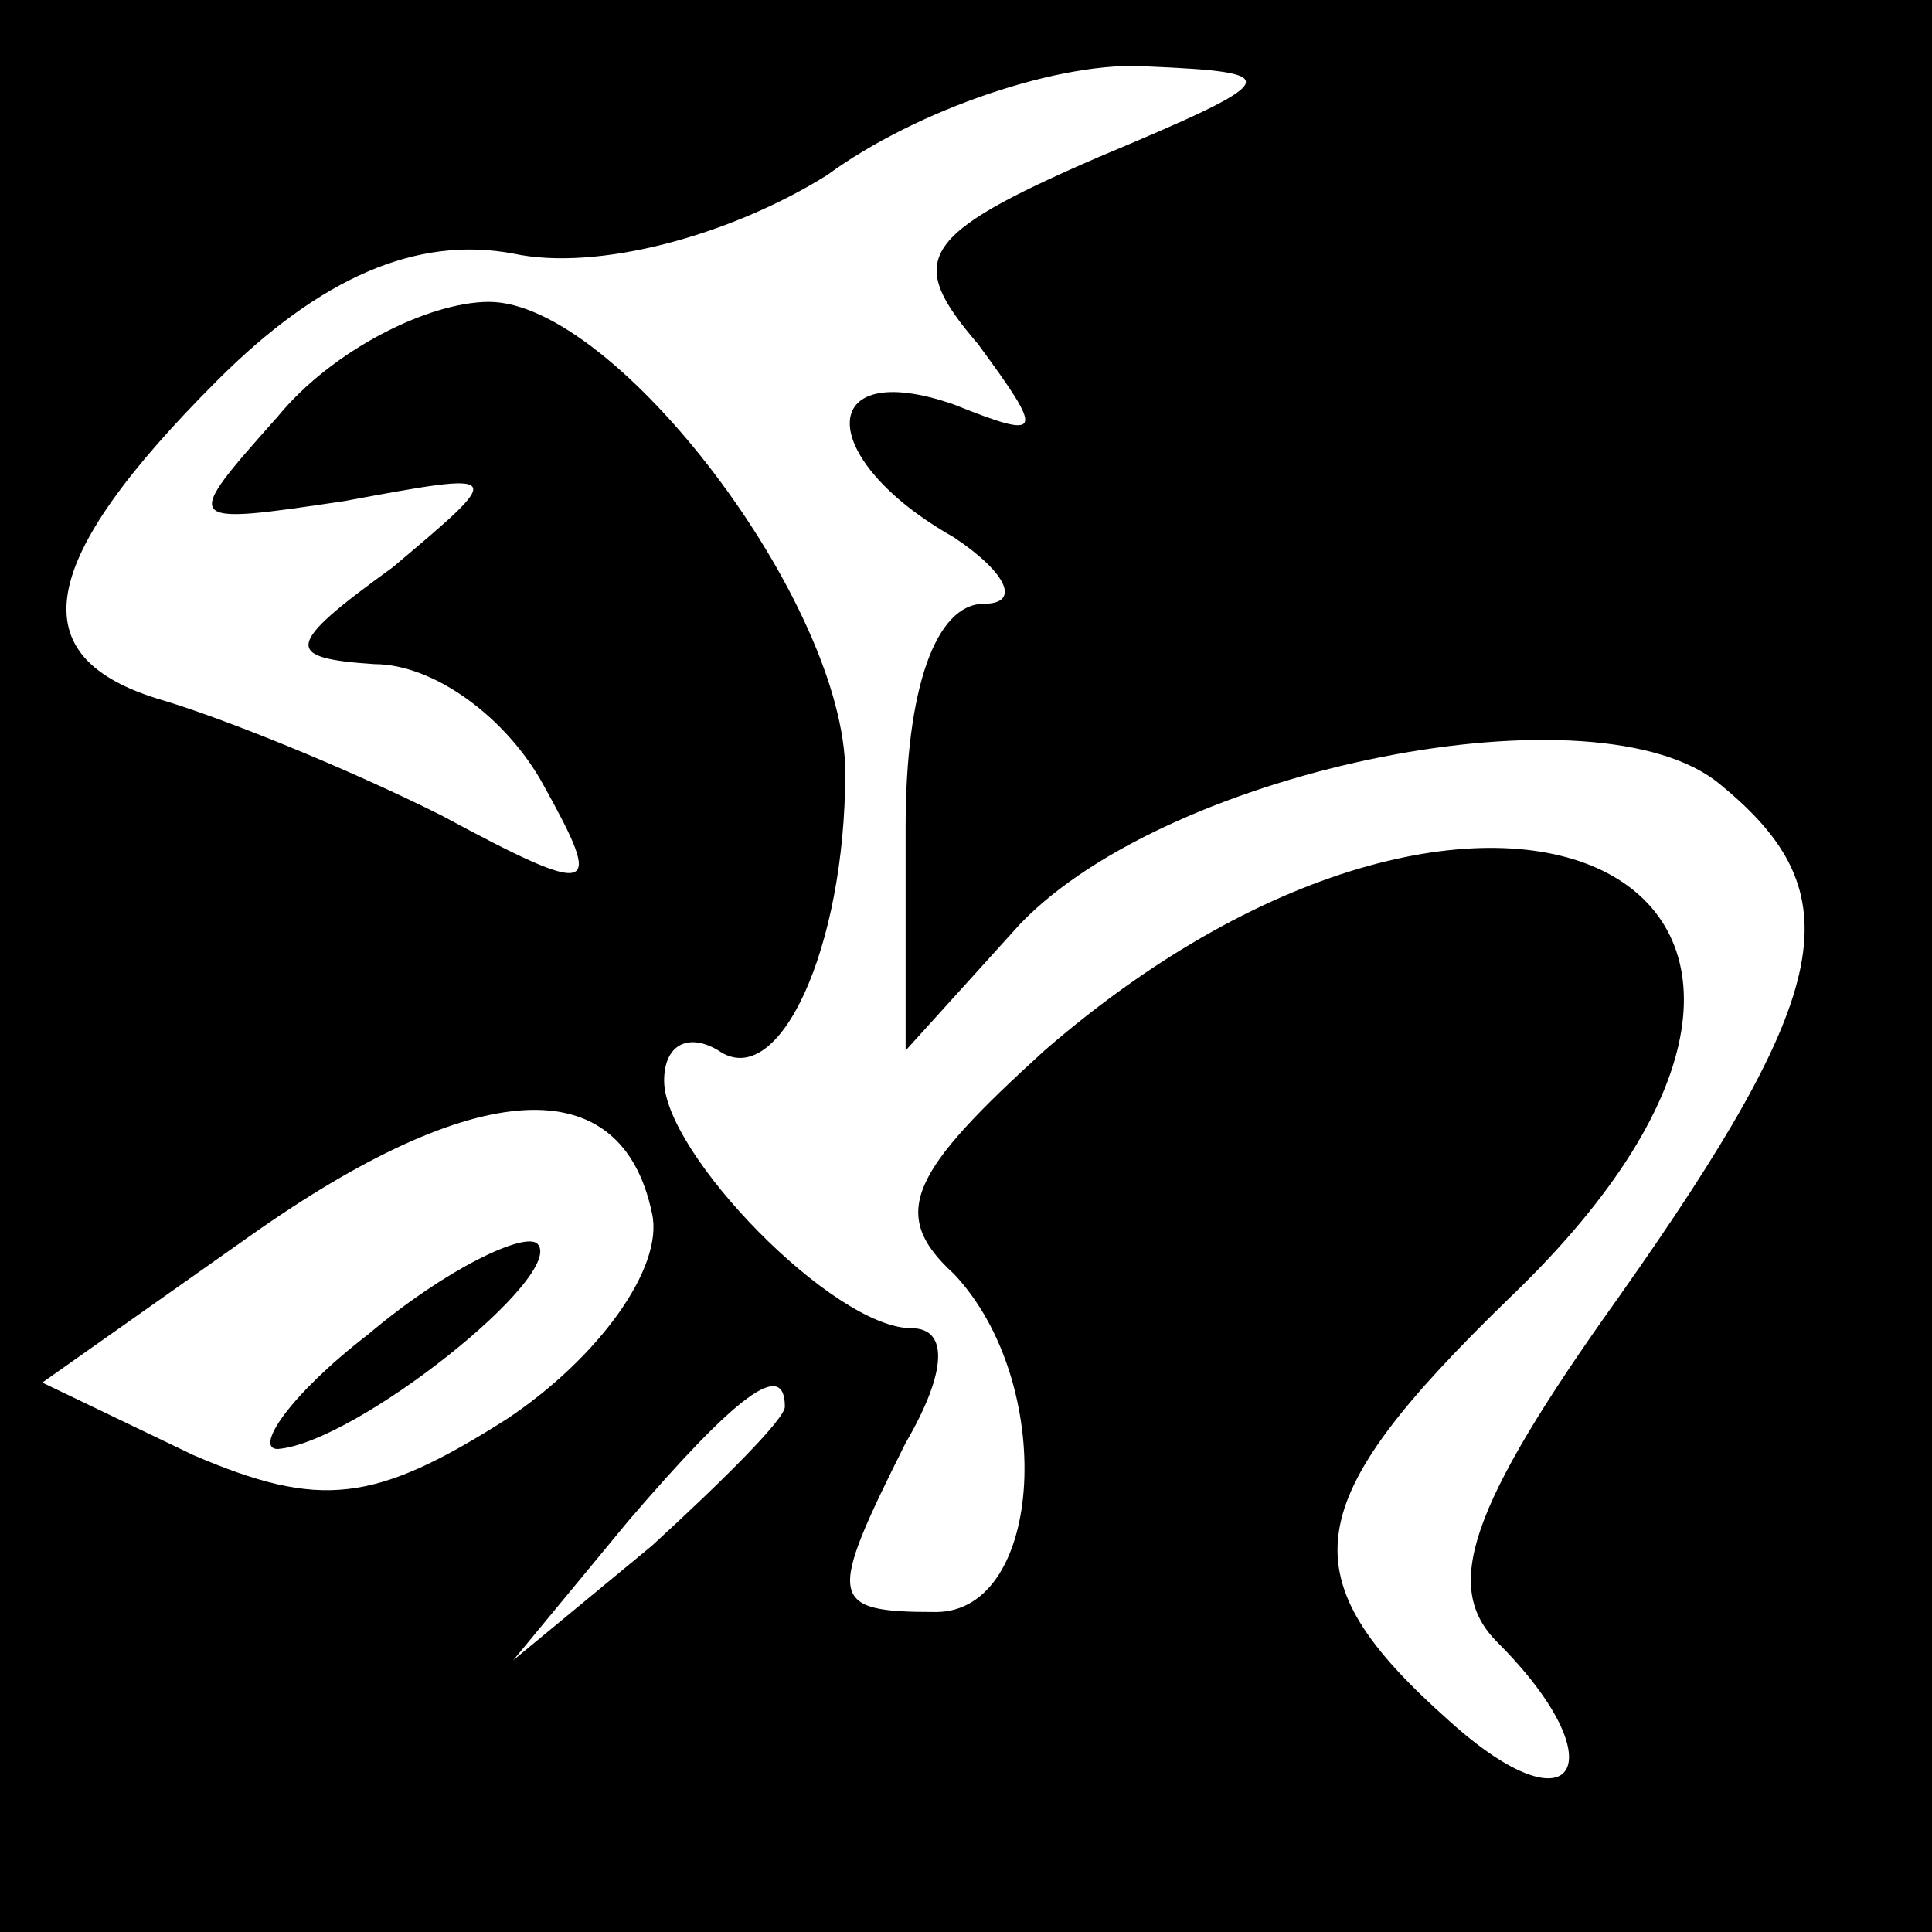 <?xml version="1.0" standalone="no"?>
<!DOCTYPE svg PUBLIC "-//W3C//DTD SVG 20010904//EN"
 "http://www.w3.org/TR/2001/REC-SVG-20010904/DTD/svg10.dtd">
<svg version="1.0" xmlns="http://www.w3.org/2000/svg"
 width="32pt" height="32pt" viewBox="0 0 32 32"
 preserveAspectRatio="xMidYMid meet">
<rect x="0" y="0" width="32" height="32" fill="#808080" stroke="none"/>
<g transform="translate(0,32) scale(0.1,-0.1)"
fill="#000000" stroke="none">
<path fill="#000000" stroke="none" d="M0 160 l0 -160 160 0 160 0 0 160 0
160 -160 0 -160 0 0 -160z"/>
<path fill="#ffffff" stroke="none" d="M182 294 c-30 -13 -32 -17 -20 -31 11
-15 11 -16 -4 -10 -23 8 -23 -9 0 -22 9 -6 11 -11 5 -11 -8 0 -13 -14 -13 -37
l0 -37 19 21 c25 26 96 40 116 23 22 -18 19 -34 -17 -85 -25 -35 -29 -48 -20
-57 20 -20 13 -32 -8 -13 -27 24 -25 36 10 70 71 68 -2 106 -77 41 -22 -20
-26 -27 -15 -37 17 -18 15 -56 -3 -56 -18 0 -18 2 -5 28 7 12 7 19 1 19 -13 0
-41 29 -41 41 0 6 4 8 9 5 10 -7 21 17 21 46 0 28 -38 78 -59 78 -10 0 -26 -8
-35 -19 -16 -18 -16 -18 11 -14 27 5 27 5 8 -11 -18 -13 -18 -15 -3 -16 10 0
22 -9 28 -20 10 -18 9 -19 -17 -5 -16 8 -36 16 -46 19 -24 7 -21 23 9 53 17
17 33 24 49 21 14 -3 36 3 52 13 15 11 39 19 53 18 23 -1 23 -2 -8 -15z"/>
<path fill="#ffffff" stroke="none" d="M108 119 c2 -9 -9 -24 -24 -34 -22 -14
-31 -15 -52 -6 l-25 12 34 24 c38 27 62 28 67 4z"/>
<path fill="#ffffff" stroke="none" d="M130 87 c0 -2 -10 -12 -22 -23 l-23
-19 19 23 c18 21 26 27 26 19z"/>
<path fill="#000000" stroke="none" d="M61 99 c-13 -10 -19 -19 -15 -19 13 1
48 29 43 34 -2 2 -15 -4 -28 -15z"/>
</g>
</svg>
